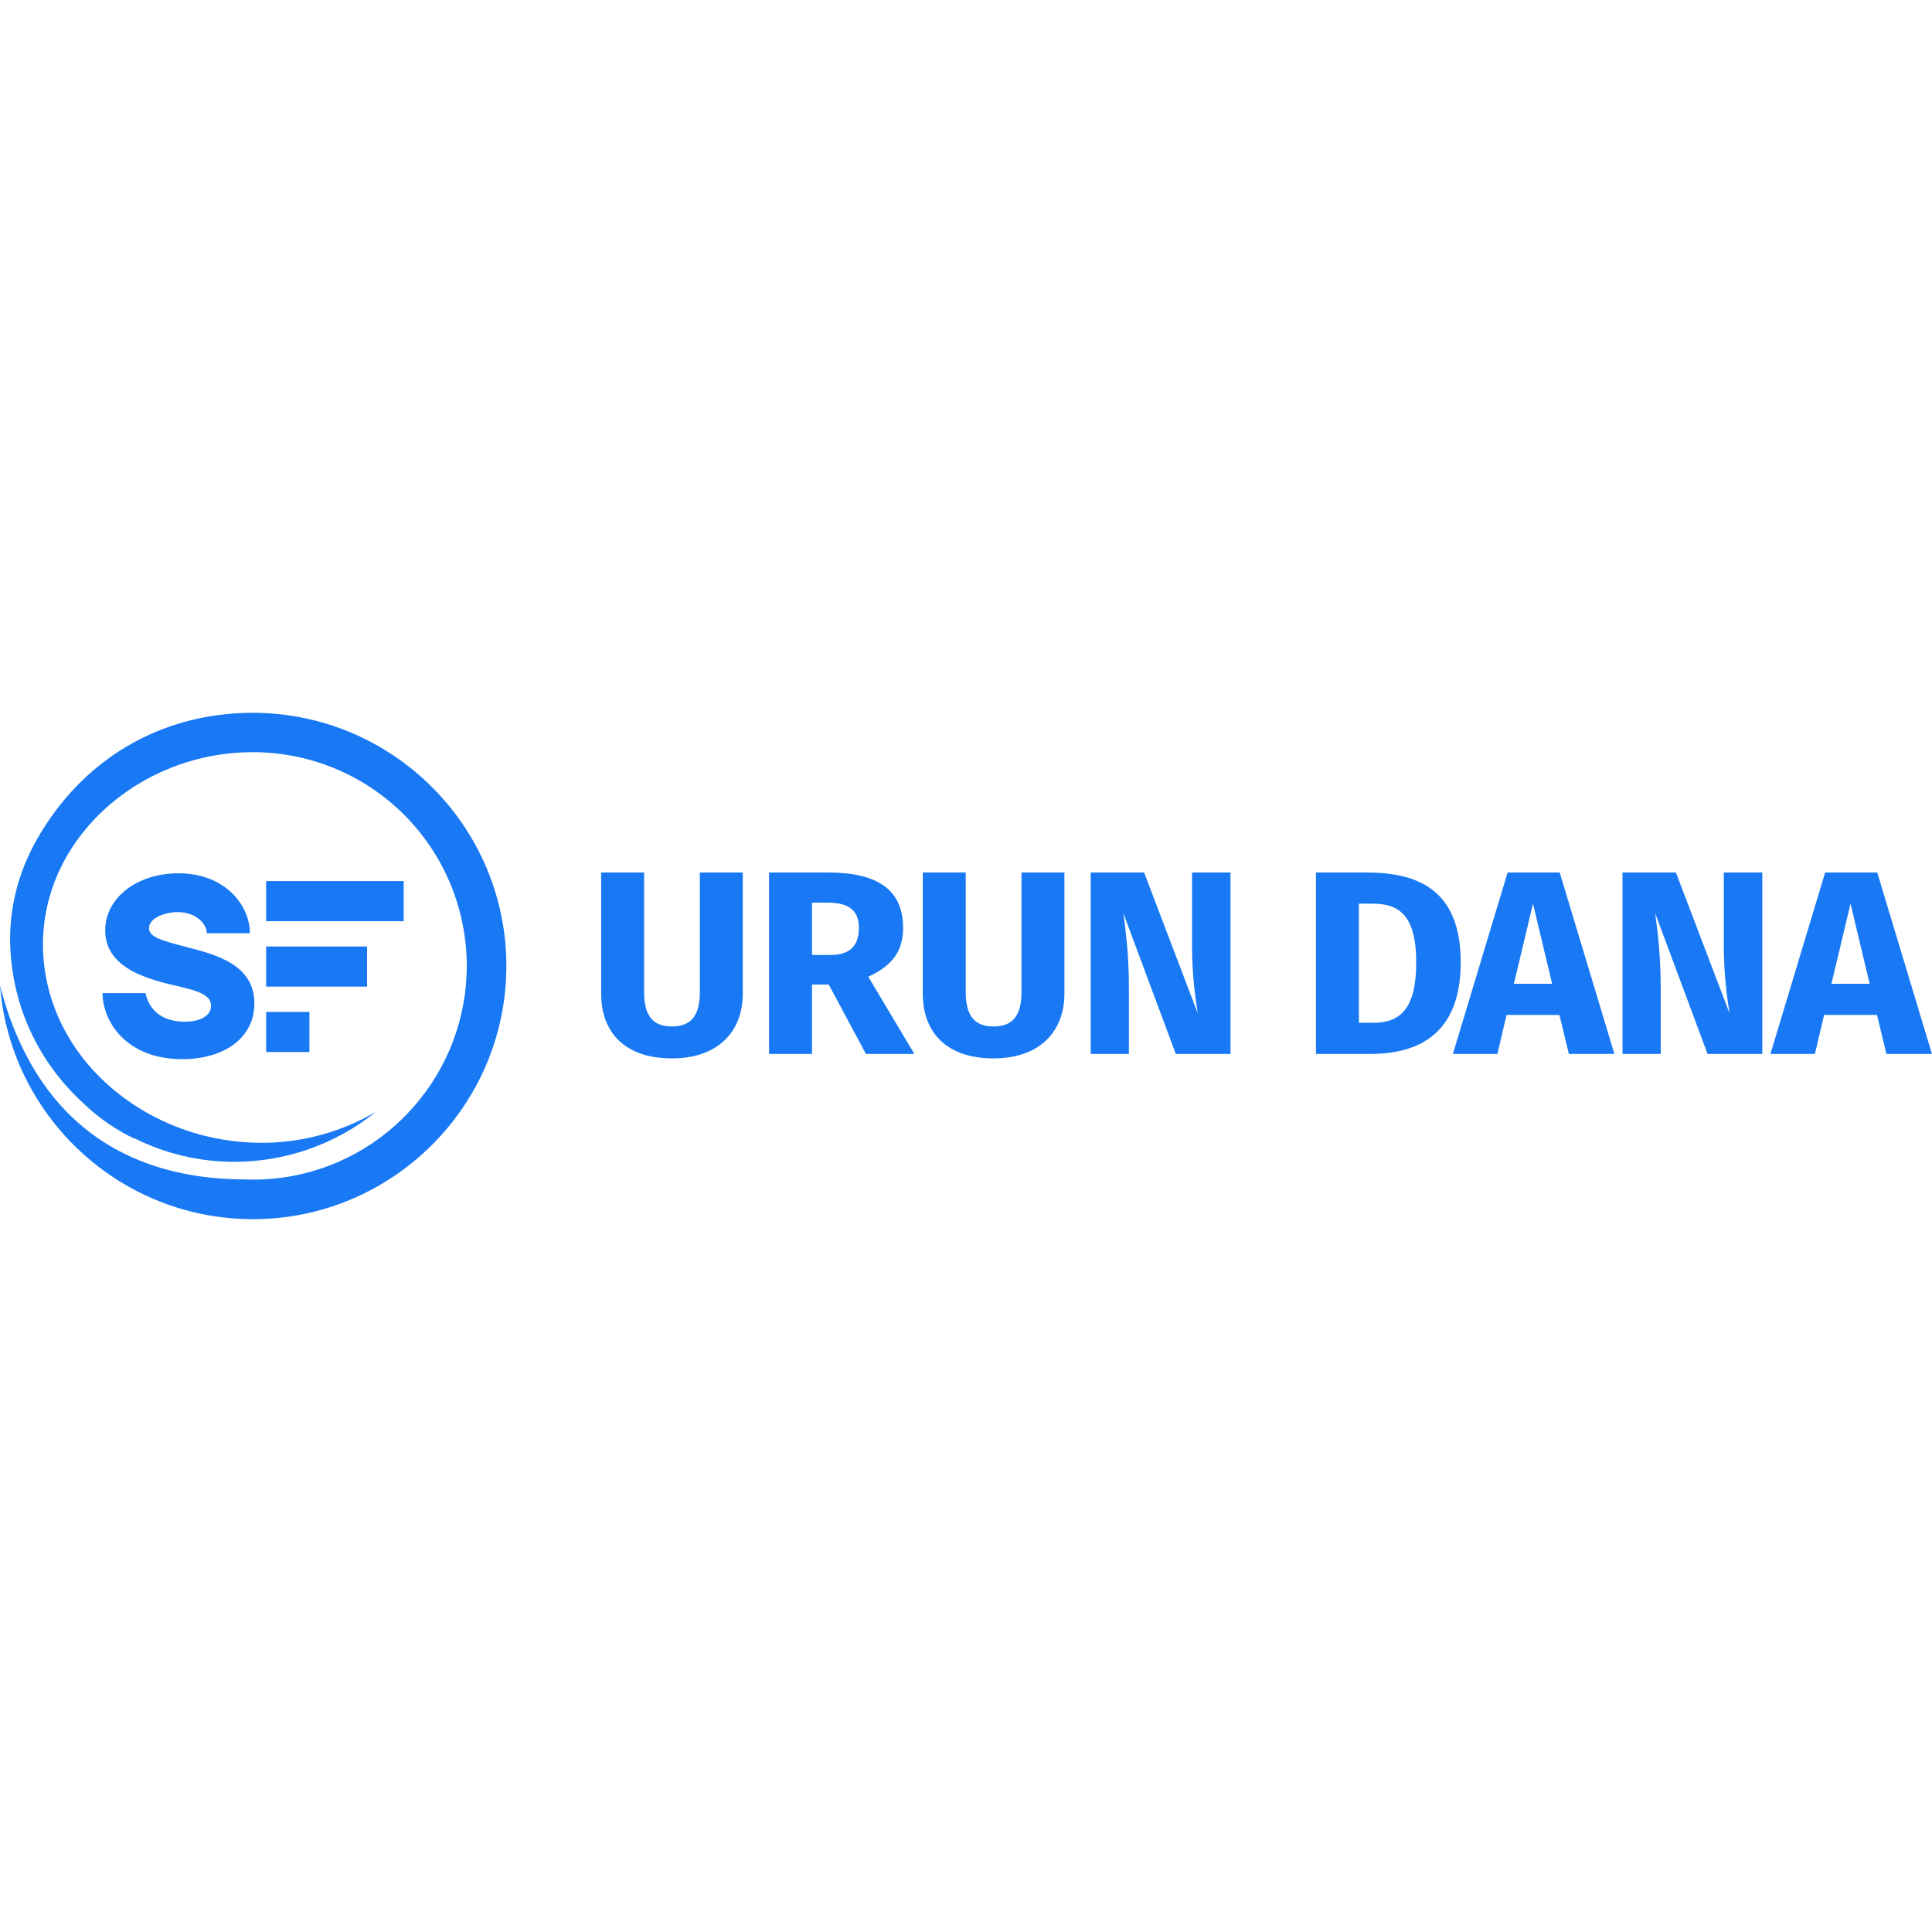 <svg xmlns="http://www.w3.org/2000/svg" width="200" height="200" viewBox="0 0 1488 390" fill="none"><path d="M572.084 216.356V123H539.016V214.945C539.016 232.89 532.564 241.561 517.441 241.561C502.52 241.561 496.068 232.89 496.068 214.945V123H463V216.356C463 245.795 480.945 266.16 517.441 266.16C553.937 266.16 572.084 244.585 572.084 216.356Z" fill="#1979F5"></path><path d="M638.294 209.299L666.926 262.732H704.228L668.74 203.25C686.888 194.983 695.558 183.893 695.558 165.545C695.558 136.509 675.999 123 638.092 123H592.321V262.732H625.389V209.299H638.294ZM625.389 186.515V146.188H637.286C653.618 146.188 661.482 152.035 661.482 165.545C661.482 180.264 653.82 186.515 639.302 186.515H625.389Z" fill="#1979F5"></path><path d="M819.802 216.356V123H786.734V214.945C786.734 232.89 780.282 241.561 765.159 241.561C750.238 241.561 743.786 232.89 743.786 214.945V123H710.718V216.356C710.718 245.795 728.664 266.16 765.159 266.16C801.655 266.16 819.802 244.585 819.802 216.356Z" fill="#1979F5"></path><path d="M947.712 262.732V123H918.072V179.457C918.072 201.839 920.693 220.187 922.508 231.479L881.173 123H840.039V262.732H869.478V211.517C869.478 185.708 866.857 167.158 865.244 154.455L905.57 262.732H947.712Z" fill="#1979F5"></path><path d="M1052.44 123H1013.52V262.732H1055.46C1091.15 262.732 1125.03 248.416 1125.03 192.16C1125.03 134.493 1089.74 123 1052.44 123ZM1046.59 146.994H1057.08C1076.43 146.994 1090.75 154.657 1090.75 192.16C1090.75 229.261 1077.44 238.738 1057.48 238.738H1046.59V146.994Z" fill="#1979F5"></path><path d="M1201.06 232.689L1208.32 262.732H1243.4L1201.26 123H1161.14L1119 262.732H1153.27L1160.33 232.689H1201.06ZM1195.42 208.694H1165.98L1180.7 146.994L1195.42 208.694Z" fill="#1979F5"></path><path d="M1357.3 262.732V123H1327.66V179.457C1327.66 201.839 1330.28 220.187 1332.09 231.479L1290.76 123H1249.62V262.732H1279.06V211.517C1279.06 185.708 1276.44 167.158 1274.83 154.455L1315.15 262.732H1357.3Z" fill="#1979F5"></path><path d="M1445.63 232.689L1452.89 262.732H1487.97L1445.83 123H1405.71L1363.56 262.732H1397.84L1404.9 232.689H1445.63ZM1439.98 208.694H1410.54L1425.26 146.994L1439.98 208.694Z" fill="#1979F5"></path><path d="M192.461 169.761H159.311C159.311 162.847 151.177 153.492 136.942 153.492C126.978 153.492 114.776 157.966 114.776 165.897C114.776 172.608 123.927 175.251 143.45 180.335C165.209 186.029 195.917 193.35 195.917 223.854C195.917 250.291 172.734 266.763 140.4 266.763C97.084 266.763 78.985 237.48 78.985 215.923H112.135C112.135 215.923 114.779 237.886 142.233 237.886C157.078 237.886 162.568 231.582 162.568 225.684C162.568 216.937 150.977 213.89 138.166 210.839C117.423 205.959 81.022 198.231 81.022 167.524C81.022 142.307 105.831 123.598 137.352 123.598C173.346 123.598 192.461 148.204 192.461 169.761Z" fill="#1979F5"></path><path d="M310.914 129.589H204.964V160.5H310.914V129.589Z" fill="#1979F5"></path><path d="M282.698 179.979H204.964V210.89H282.698V179.979Z" fill="#1979F5"></path><path d="M238.315 230.367H204.964V261.278H238.315V230.367Z" fill="#1979F5"></path><path fill-rule="evenodd" clip-rule="evenodd" d="M194.652 0C124.068 0 63.477 35.601 28.318 97.673C13.785 123.346 6.892 151.048 7.854 179.975L7.91 180.242C9.78 226.356 29.657 269.002 63.746 300.279C75.386 311.609 88.795 320.965 103.446 327.98L103.606 327.713C127.54 339.685 153.947 345.882 180.709 345.807C220.272 345.757 258.633 332.199 289.44 307.376C262.819 322.94 232.542 331.156 201.705 331.182C159.12 331.182 118.189 316.345 86.452 289.391C53.966 261.797 35.051 224.54 33.234 184.459C31.524 146.777 45.685 110.27 73.041 81.662C104.245 49.05 148.594 30.316 194.705 30.316C216.335 30.298 237.757 34.541 257.746 42.804C277.735 51.068 295.9 63.189 311.203 78.475C326.506 93.761 338.647 111.913 346.932 131.893C355.217 151.873 359.484 173.29 359.49 194.92C359.49 277.382 298.257 347.194 216.72 358.082V358.138L214.101 358.405C207.645 359.152 201.151 359.525 194.652 359.524C192.462 359.524 190.164 359.469 187.653 359.364C131.282 359.044 85.705 341.858 52.416 308.392C23.349 279.198 8.012 241.462 0 209.971C6.042 288.404 58.701 354.008 130.246 379.076C150.963 386.327 172.758 390.021 194.707 390C302.371 390 389.999 302.467 389.999 194.92C389.944 87.479 302.317 0 194.652 0Z" fill="#1979F5"></path></svg>